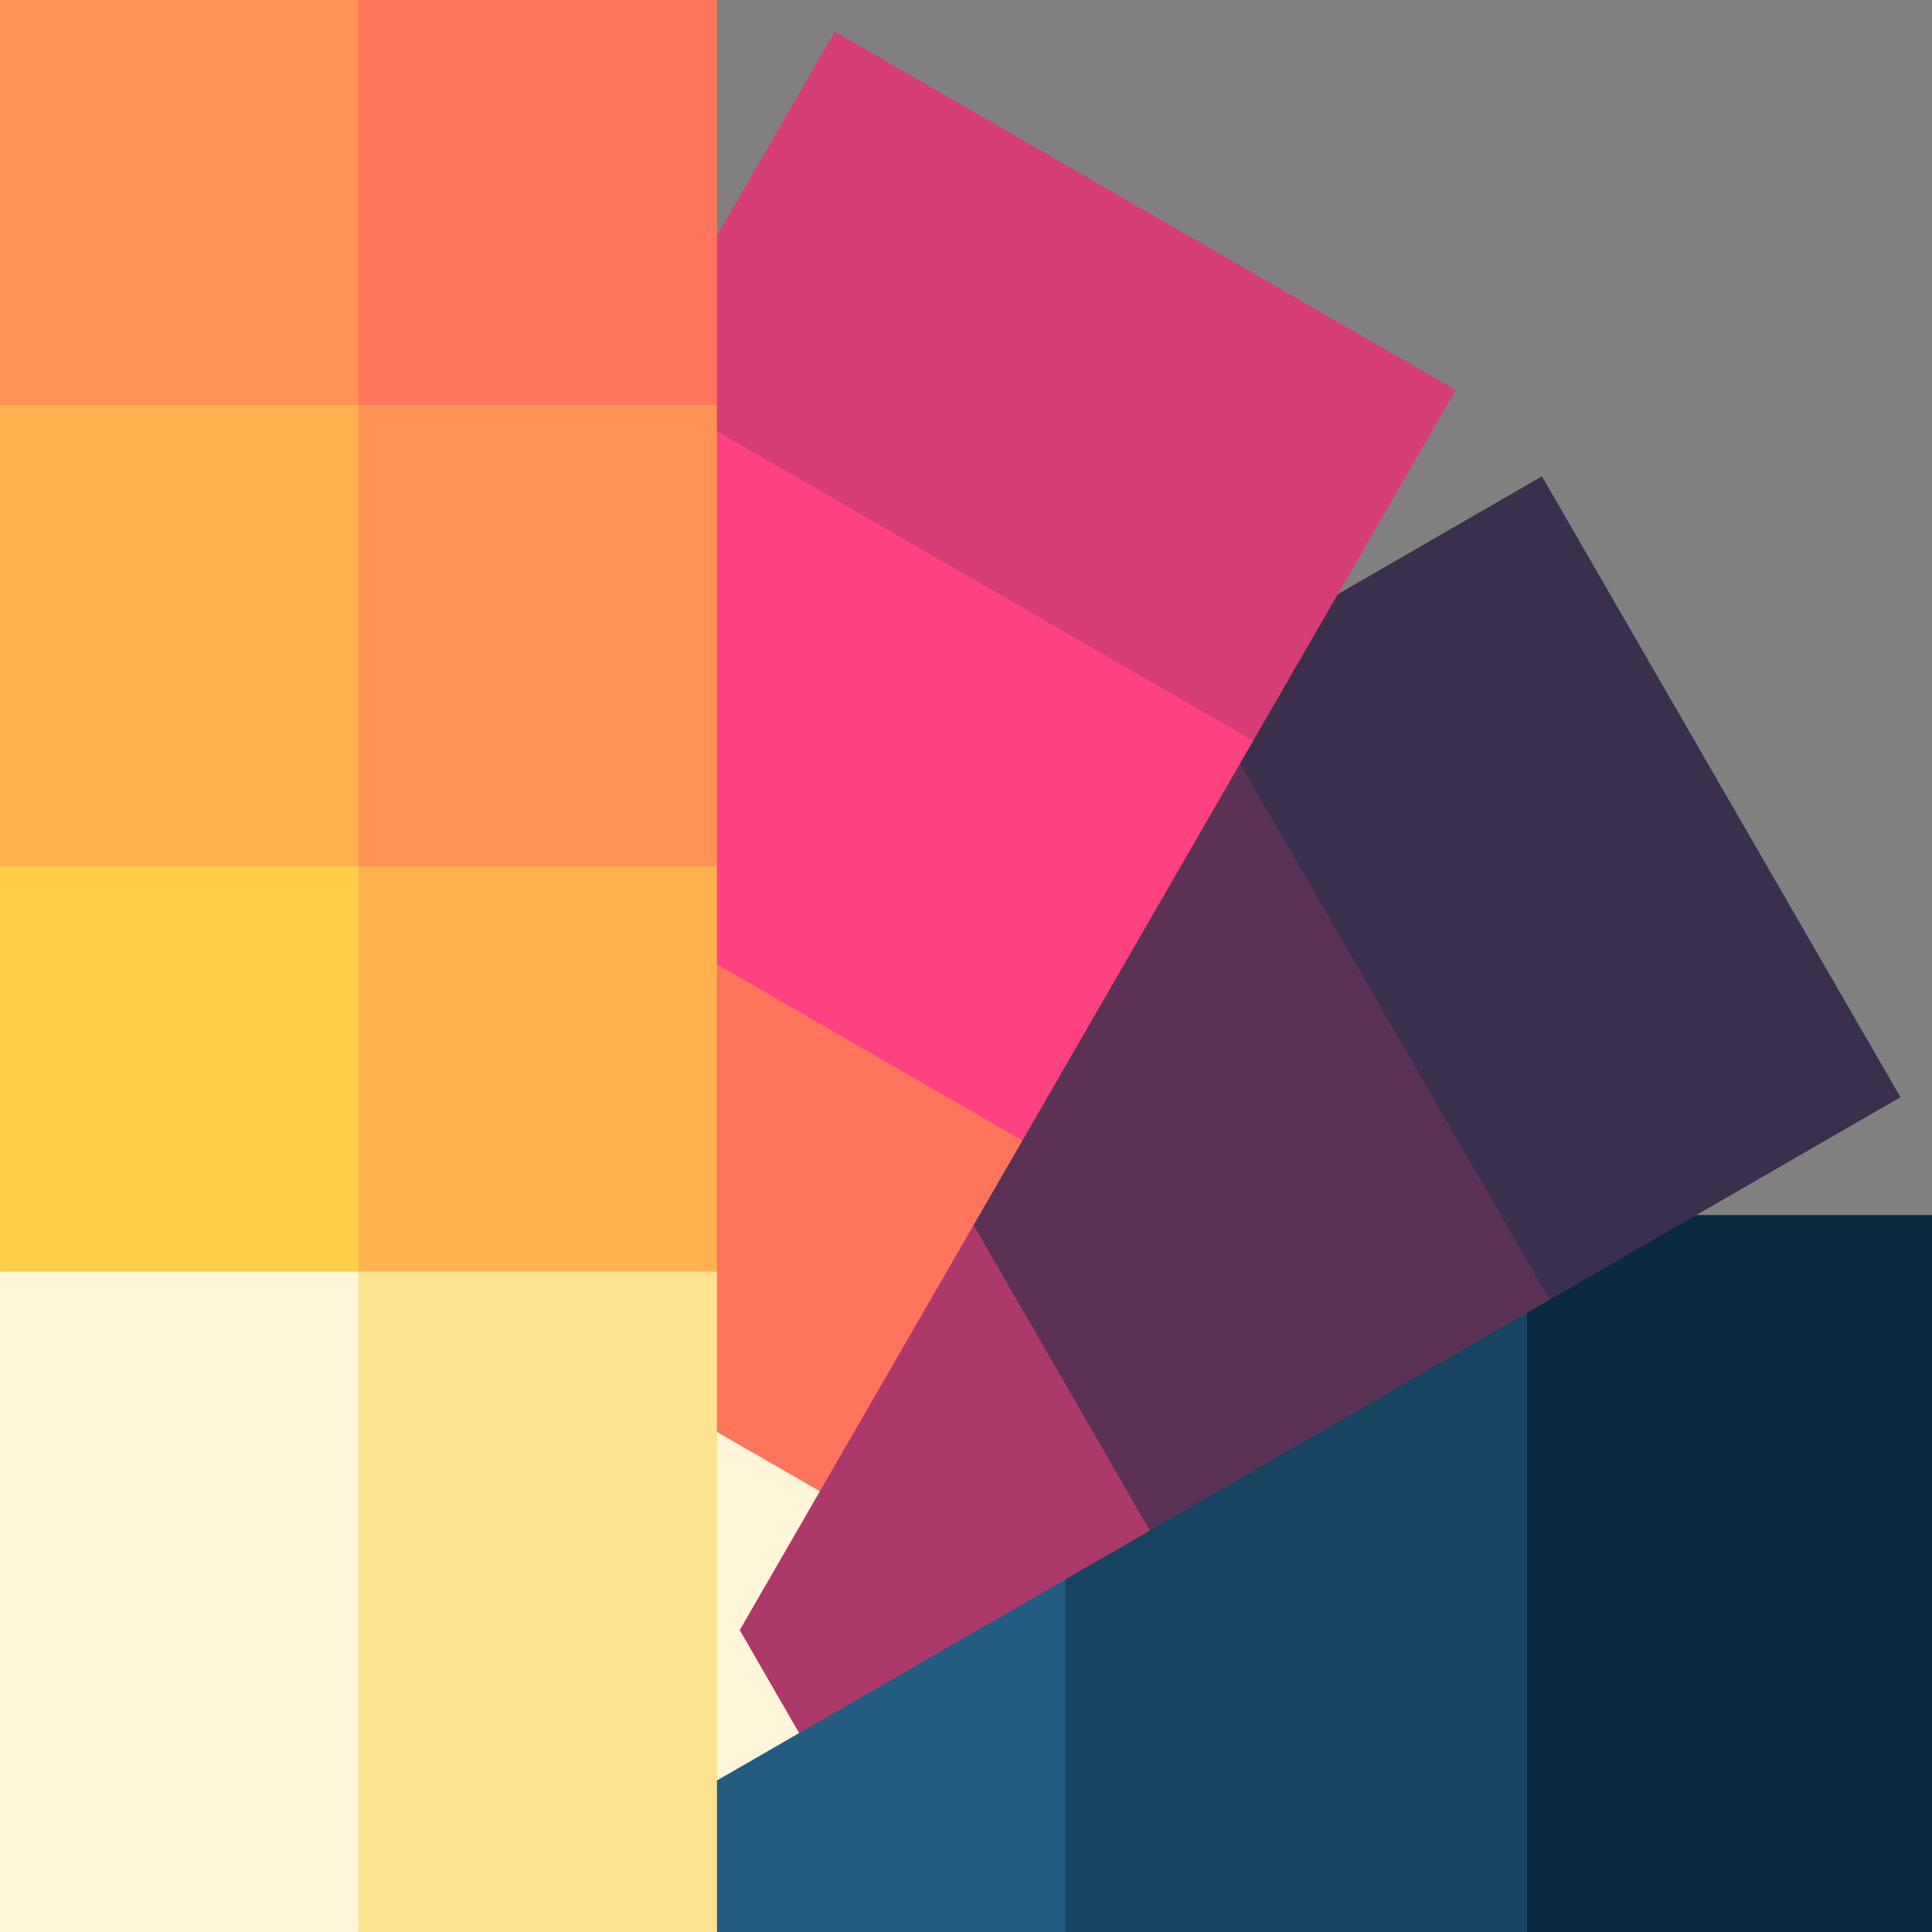 <?xml version="1.0"?>
<svg xmlns="http://www.w3.org/2000/svg" xmlns:xlink="http://www.w3.org/1999/xlink" version="1.1" id="Capa_1" x="0px" y="0px" viewBox="0 0 512 512" style="enable-background:new 0 0 512 512;" xml:space="preserve" width="512px" height="512px" class=""><rect x="0" y="0" width="512" height="512" fill="#808080" stroke="none"/><g><polygon style="fill:#235C81;" points="322.333,417 282.333,322 175,322 190,512 282.333,512 " data-original="#235C81"/><polygon style="fill:#174461;" points="444.667,417 404.667,322 282.333,322 282.333,512 404.667,512 " data-original="#174461" class=""/><rect x="404.67" y="322" style="fill:#092A40;" width="107.33" height="190" data-original="#092A40" class=""/><polygon style="fill:#FFF5D9;" points="198.923,357 116.782,294.728 36.209,341.247 131.209,505.792 211.782,459.273 " data-original="#FFF5D9"/><polygon style="fill:#AD396B;" points="291.877,303.333 209.736,241.061 116.782,294.728 211.782,459.272 304.736,405.606 " data-original="#AD396B"/><polygon style="fill:#5B3256;" points="397.82,242.167 315.679,179.894 209.736,241.061 304.736,405.606 410.679,344.439 " data-original="#5B3256" class=""/><rect x="314.662" y="181.659" transform="matrix(-0.5 -0.866 0.866 -0.5 410.7 707.76)" style="fill:#3A2F4D;" width="189.996" height="107.328" data-original="#3A2F4D" class=""/><polygon style="fill:#FFF5D9;" points="155,313.077 52.728,300.218 6.208,380.791 170.753,475.791 217.272,395.218 " data-original="#FFF5D9"/><polygon style="fill:#FF755C;" points="208.667,220.123 106.394,207.264 52.728,300.218 217.272,395.218 270.939,302.264 " data-original="#FF755C"/><polygon style="fill:#FF4181;" points="269.833,114.18 167.561,101.321 106.394,207.264 270.939,302.264 332.106,196.321 " data-original="#FF4181"/><rect x="181.667" y="48.679" transform="matrix(-0.866 -0.5 0.5 -0.866 465.09 329.31)" style="fill:#D63D76;" width="189.996" height="107.328" data-original="#D63D76" class=""/><polygon style="fill:#FFE290;" points="65,297 95,512 190,512 190,337 " data-original="#FFE290"/><polygon style="fill:#FFF5D9;" points="0,337 0,512 95,512 95,297 " data-original="#FFF5D9"/><polygon style="fill:#FFB14E;" points="190,229.667 65,189.667 95,337 190,337 " data-original="#FFB14E"/><polygon style="fill:#FFCE47;" points="0,229.667 0,337 95,337 95,189.667 " data-original="#FFCE47"/><polygon style="fill:#FF9356;" points="190,107.333 65,67.333 95,229.667 190,229.667 " data-original="#FF9356"/><polygon style="fill:#FFB14E;" points="0,107.333 0,229.667 95,229.667 95,67.333 " data-original="#FFB14E"/><polygon style="fill:#FF755C;" points="95,0 65,53.667 95,107.333 190,107.333 190,0 " data-original="#FF755C"/><rect style="fill:#FF9356;" width="95" height="107.33" data-original="#FF9356"/></g> </svg>
